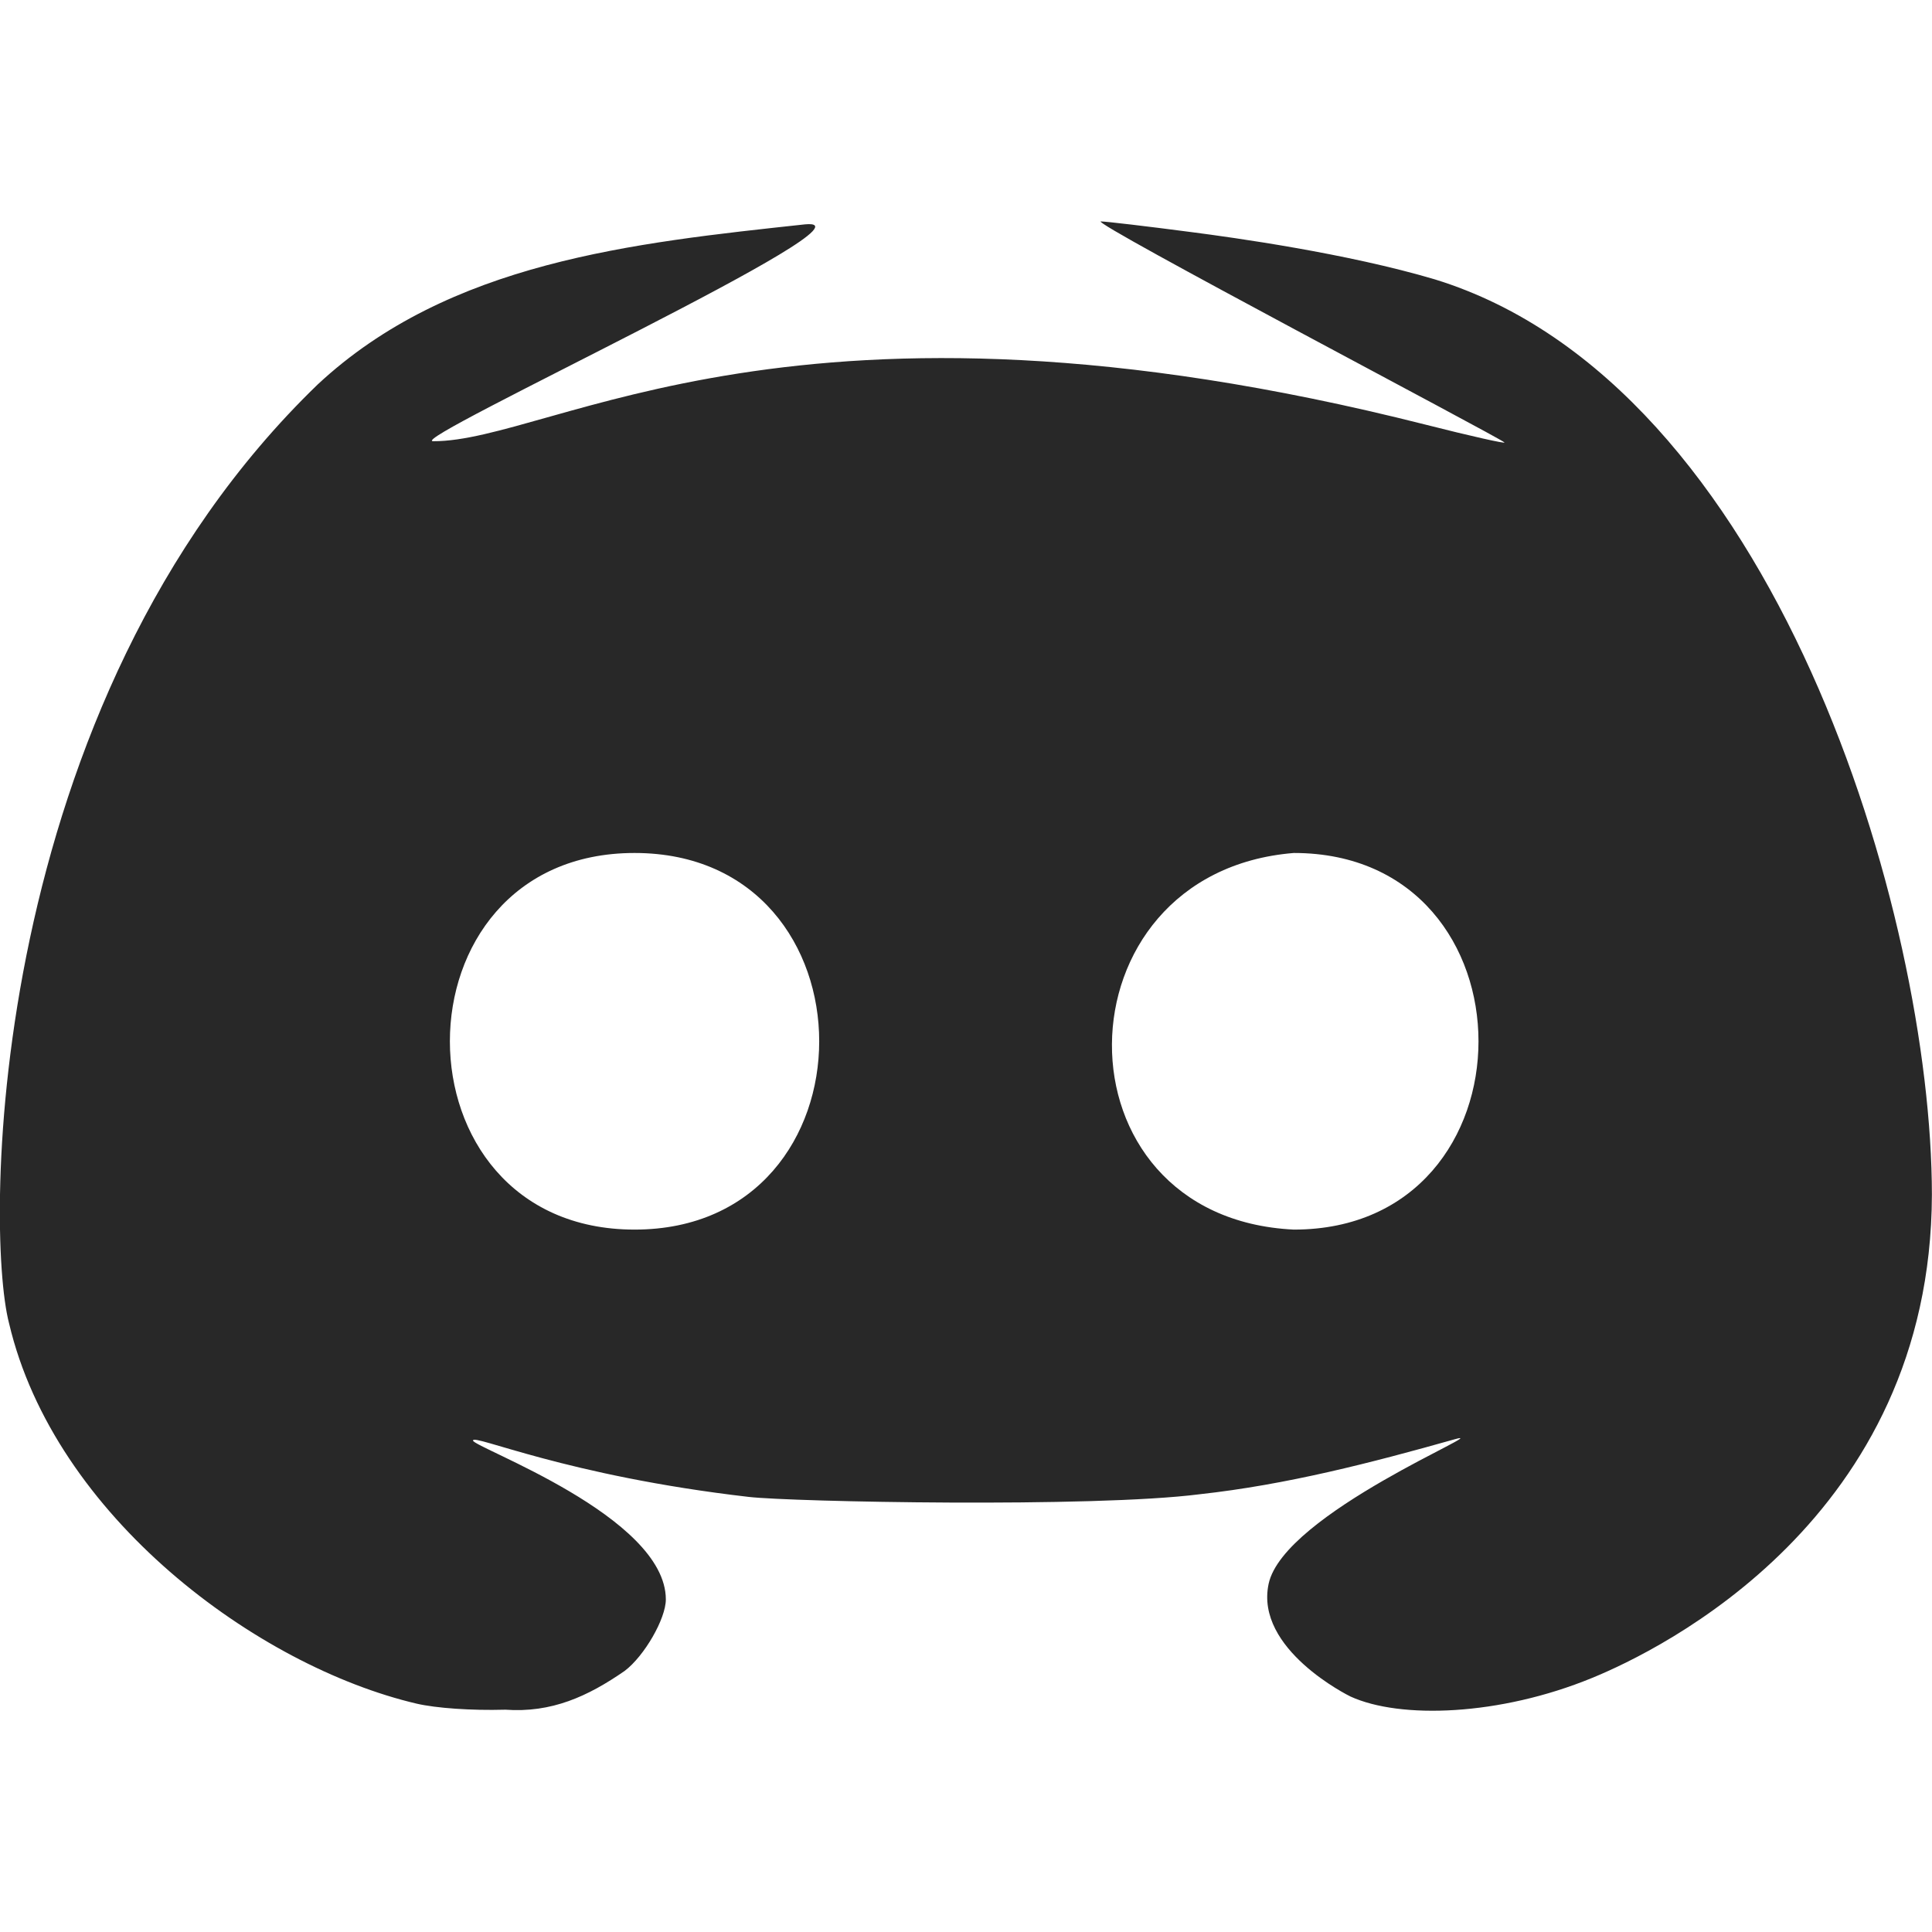 <svg width="16" height="16" version="1.1" xmlns="http://www.w3.org/2000/svg">
  <defs>
    <style id="current-color-scheme" type="text/css">.ColorScheme-Text { color:#282828; } .ColorScheme-Highlight { color:#458588; }</style>
  </defs>
  <path class="ColorScheme-Text" d="m9.117 1.833c-0.106 0.001 3.303 1.791 3.342 1.831 0.013 0.013-0.282-0.053-0.656-0.148-5.208-1.317-7.222 0.143-8.216 0.138-0.241-0.001 3.79-1.863 3.08-1.796-1.425 0.154-2.947 0.311-4.036 1.326-2.744 2.65-2.76 6.995-2.556 7.775 0.376 1.599 2.054 2.84 3.376 3.15 0.16 0.037 0.452 0.058 0.732 0.05l1.852e-4 -1.85e-4c0.385 0.028 0.685-0.11 0.99-0.321 0.164-0.124 0.341-0.433 0.341-0.592 0-0.688-1.597-1.26-1.597-1.316 0-0.058 0.769 0.292 2.284 0.467 0.356 0.041 2.848 0.091 3.733-0.022 0.72-0.079 1.42-0.26 2.115-0.456 0.346-0.097-1.418 0.613-1.543 1.198-0.116 0.542 0.667 0.928 0.678 0.933 0.411 0.188 1.234 0.161 2.001-0.154 0.562-0.23 2.806-1.318 2.814-4.002-0.002-2.311-1.294-6.711-4.116-7.58-0.731-0.217-1.673-0.347-2.012-0.391-0.373-0.049-0.713-0.089-0.755-0.089zm-3.862 5.231c2.039 0 2.039 3.119 0 3.119-2.039-1.85e-4 -2.039-3.119 0-3.119zm5.46 0c2.039 1.852e-4 2.039 3.119 0 3.119-2.026-0.097-1.991-2.958 0-3.119z" fill="currentColor"/>
</svg>
